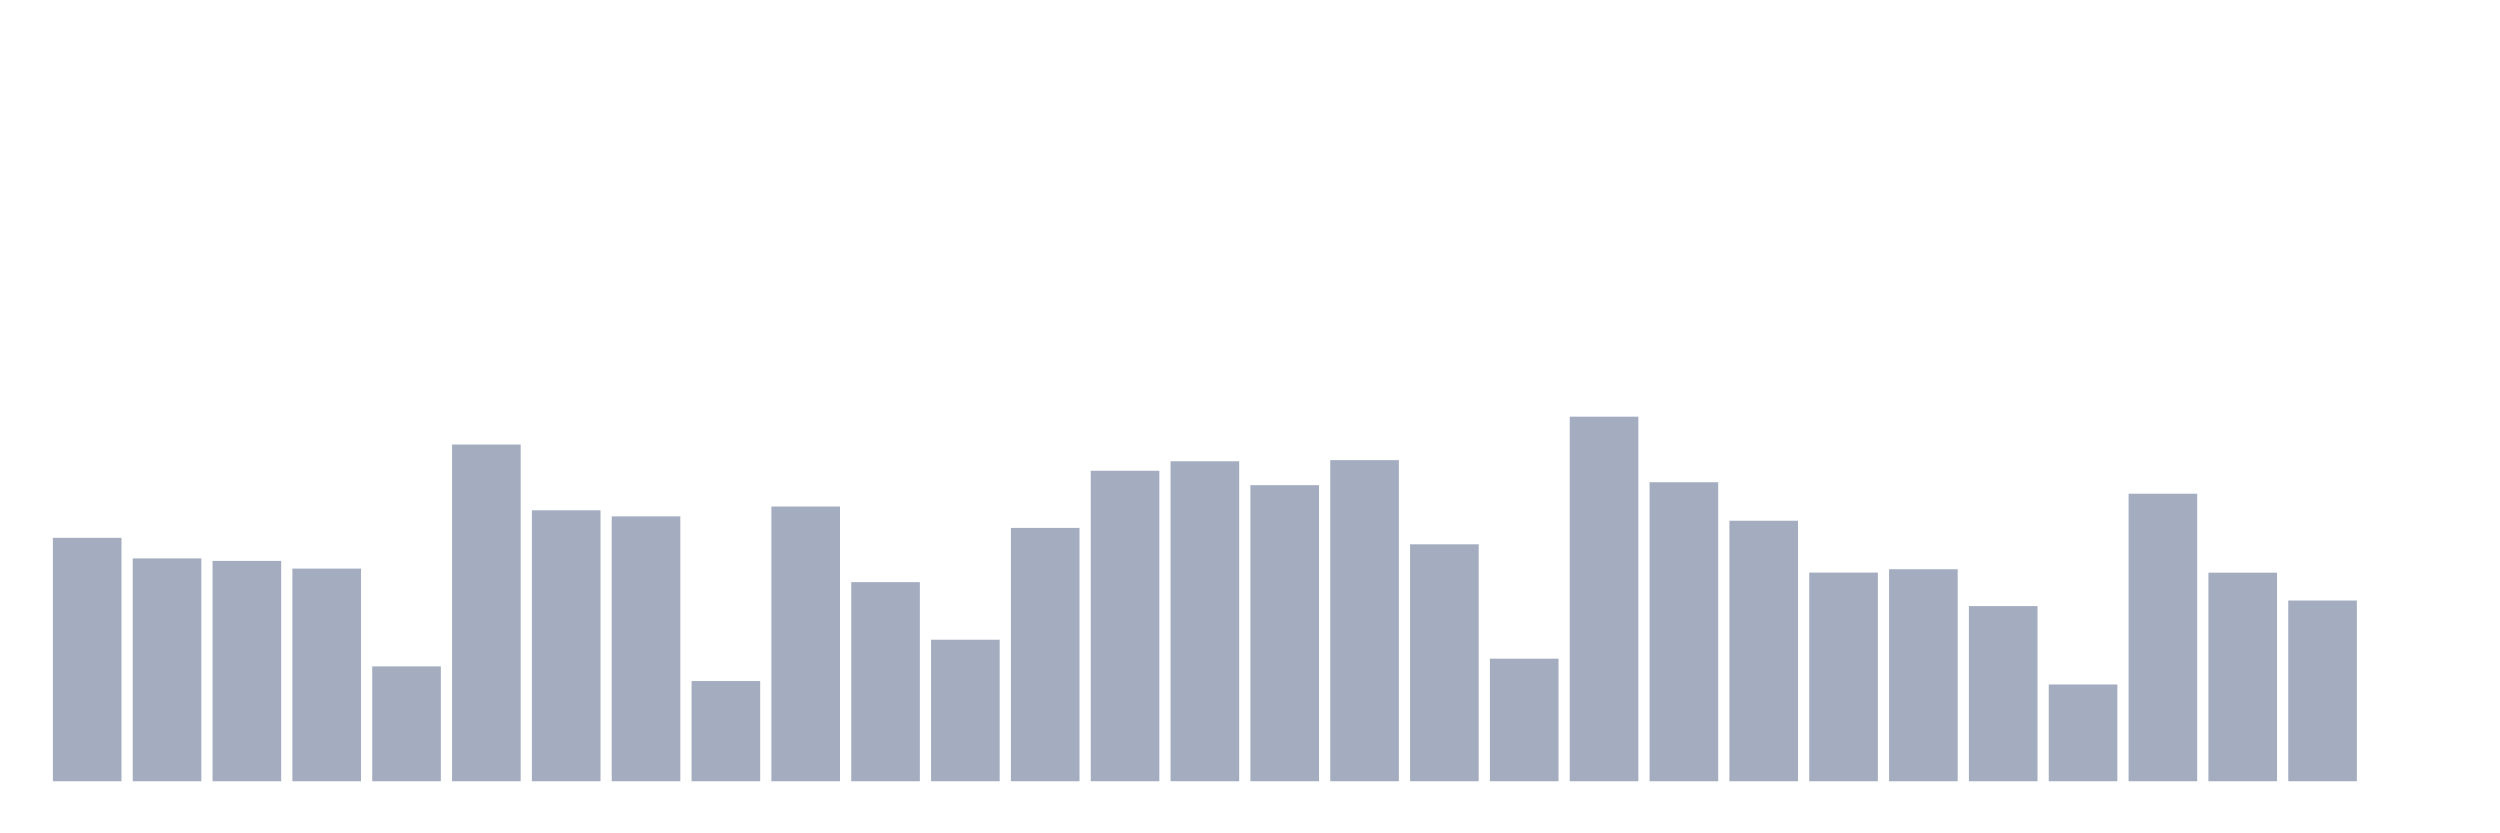 <svg xmlns="http://www.w3.org/2000/svg" viewBox="0 0 480 160"><g transform="translate(10,10)"><rect class="bar" x="0.153" width="13.175" y="93.26" height="46.74" fill="rgb(164,173,192)"></rect><rect class="bar" x="15.482" width="13.175" y="97.215" height="42.785" fill="rgb(164,173,192)"></rect><rect class="bar" x="30.81" width="13.175" y="97.694" height="42.306" fill="rgb(164,173,192)"></rect><rect class="bar" x="46.138" width="13.175" y="99.171" height="40.829" fill="rgb(164,173,192)"></rect><rect class="bar" x="61.466" width="13.175" y="117.944" height="22.056" fill="rgb(164,173,192)"></rect><rect class="bar" x="76.794" width="13.175" y="75.35" height="64.65" fill="rgb(164,173,192)"></rect><rect class="bar" x="92.123" width="13.175" y="87.979" height="52.021" fill="rgb(164,173,192)"></rect><rect class="bar" x="107.451" width="13.175" y="89.142" height="50.858" fill="rgb(164,173,192)"></rect><rect class="bar" x="122.779" width="13.175" y="120.762" height="19.238" fill="rgb(164,173,192)"></rect><rect class="bar" x="138.107" width="13.175" y="87.254" height="52.746" fill="rgb(164,173,192)"></rect><rect class="bar" x="153.436" width="13.175" y="101.771" height="38.229" fill="rgb(164,173,192)"></rect><rect class="bar" x="168.764" width="13.175" y="112.826" height="27.174" fill="rgb(164,173,192)"></rect><rect class="bar" x="184.092" width="13.175" y="91.358" height="48.642" fill="rgb(164,173,192)"></rect><rect class="bar" x="199.42" width="13.175" y="80.385" height="59.615" fill="rgb(164,173,192)"></rect><rect class="bar" x="214.748" width="13.175" y="78.565" height="61.435" fill="rgb(164,173,192)"></rect><rect class="bar" x="230.077" width="13.175" y="83.149" height="56.851" fill="rgb(164,173,192)"></rect><rect class="bar" x="245.405" width="13.175" y="78.346" height="61.654" fill="rgb(164,173,192)"></rect><rect class="bar" x="260.733" width="13.175" y="94.505" height="45.495" fill="rgb(164,173,192)"></rect><rect class="bar" x="276.061" width="13.175" y="116.466" height="23.534" fill="rgb(164,173,192)"></rect><rect class="bar" x="291.39" width="13.175" y="70" height="70" fill="rgb(164,173,192)"></rect><rect class="bar" x="306.718" width="13.175" y="82.588" height="57.412" fill="rgb(164,173,192)"></rect><rect class="bar" x="322.046" width="13.175" y="89.977" height="50.023" fill="rgb(164,173,192)"></rect><rect class="bar" x="337.374" width="13.175" y="99.937" height="40.063" fill="rgb(164,173,192)"></rect><rect class="bar" x="352.702" width="13.175" y="99.294" height="40.706" fill="rgb(164,173,192)"></rect><rect class="bar" x="368.031" width="13.175" y="106.368" height="33.632" fill="rgb(164,173,192)"></rect><rect class="bar" x="383.359" width="13.175" y="121.419" height="18.581" fill="rgb(164,173,192)"></rect><rect class="bar" x="398.687" width="13.175" y="84.791" height="55.209" fill="rgb(164,173,192)"></rect><rect class="bar" x="414.015" width="13.175" y="99.951" height="40.049" fill="rgb(164,173,192)"></rect><rect class="bar" x="429.344" width="13.175" y="105.301" height="34.699" fill="rgb(164,173,192)"></rect><rect class="bar" x="444.672" width="13.175" y="140" height="0" fill="rgb(164,173,192)"></rect></g></svg>